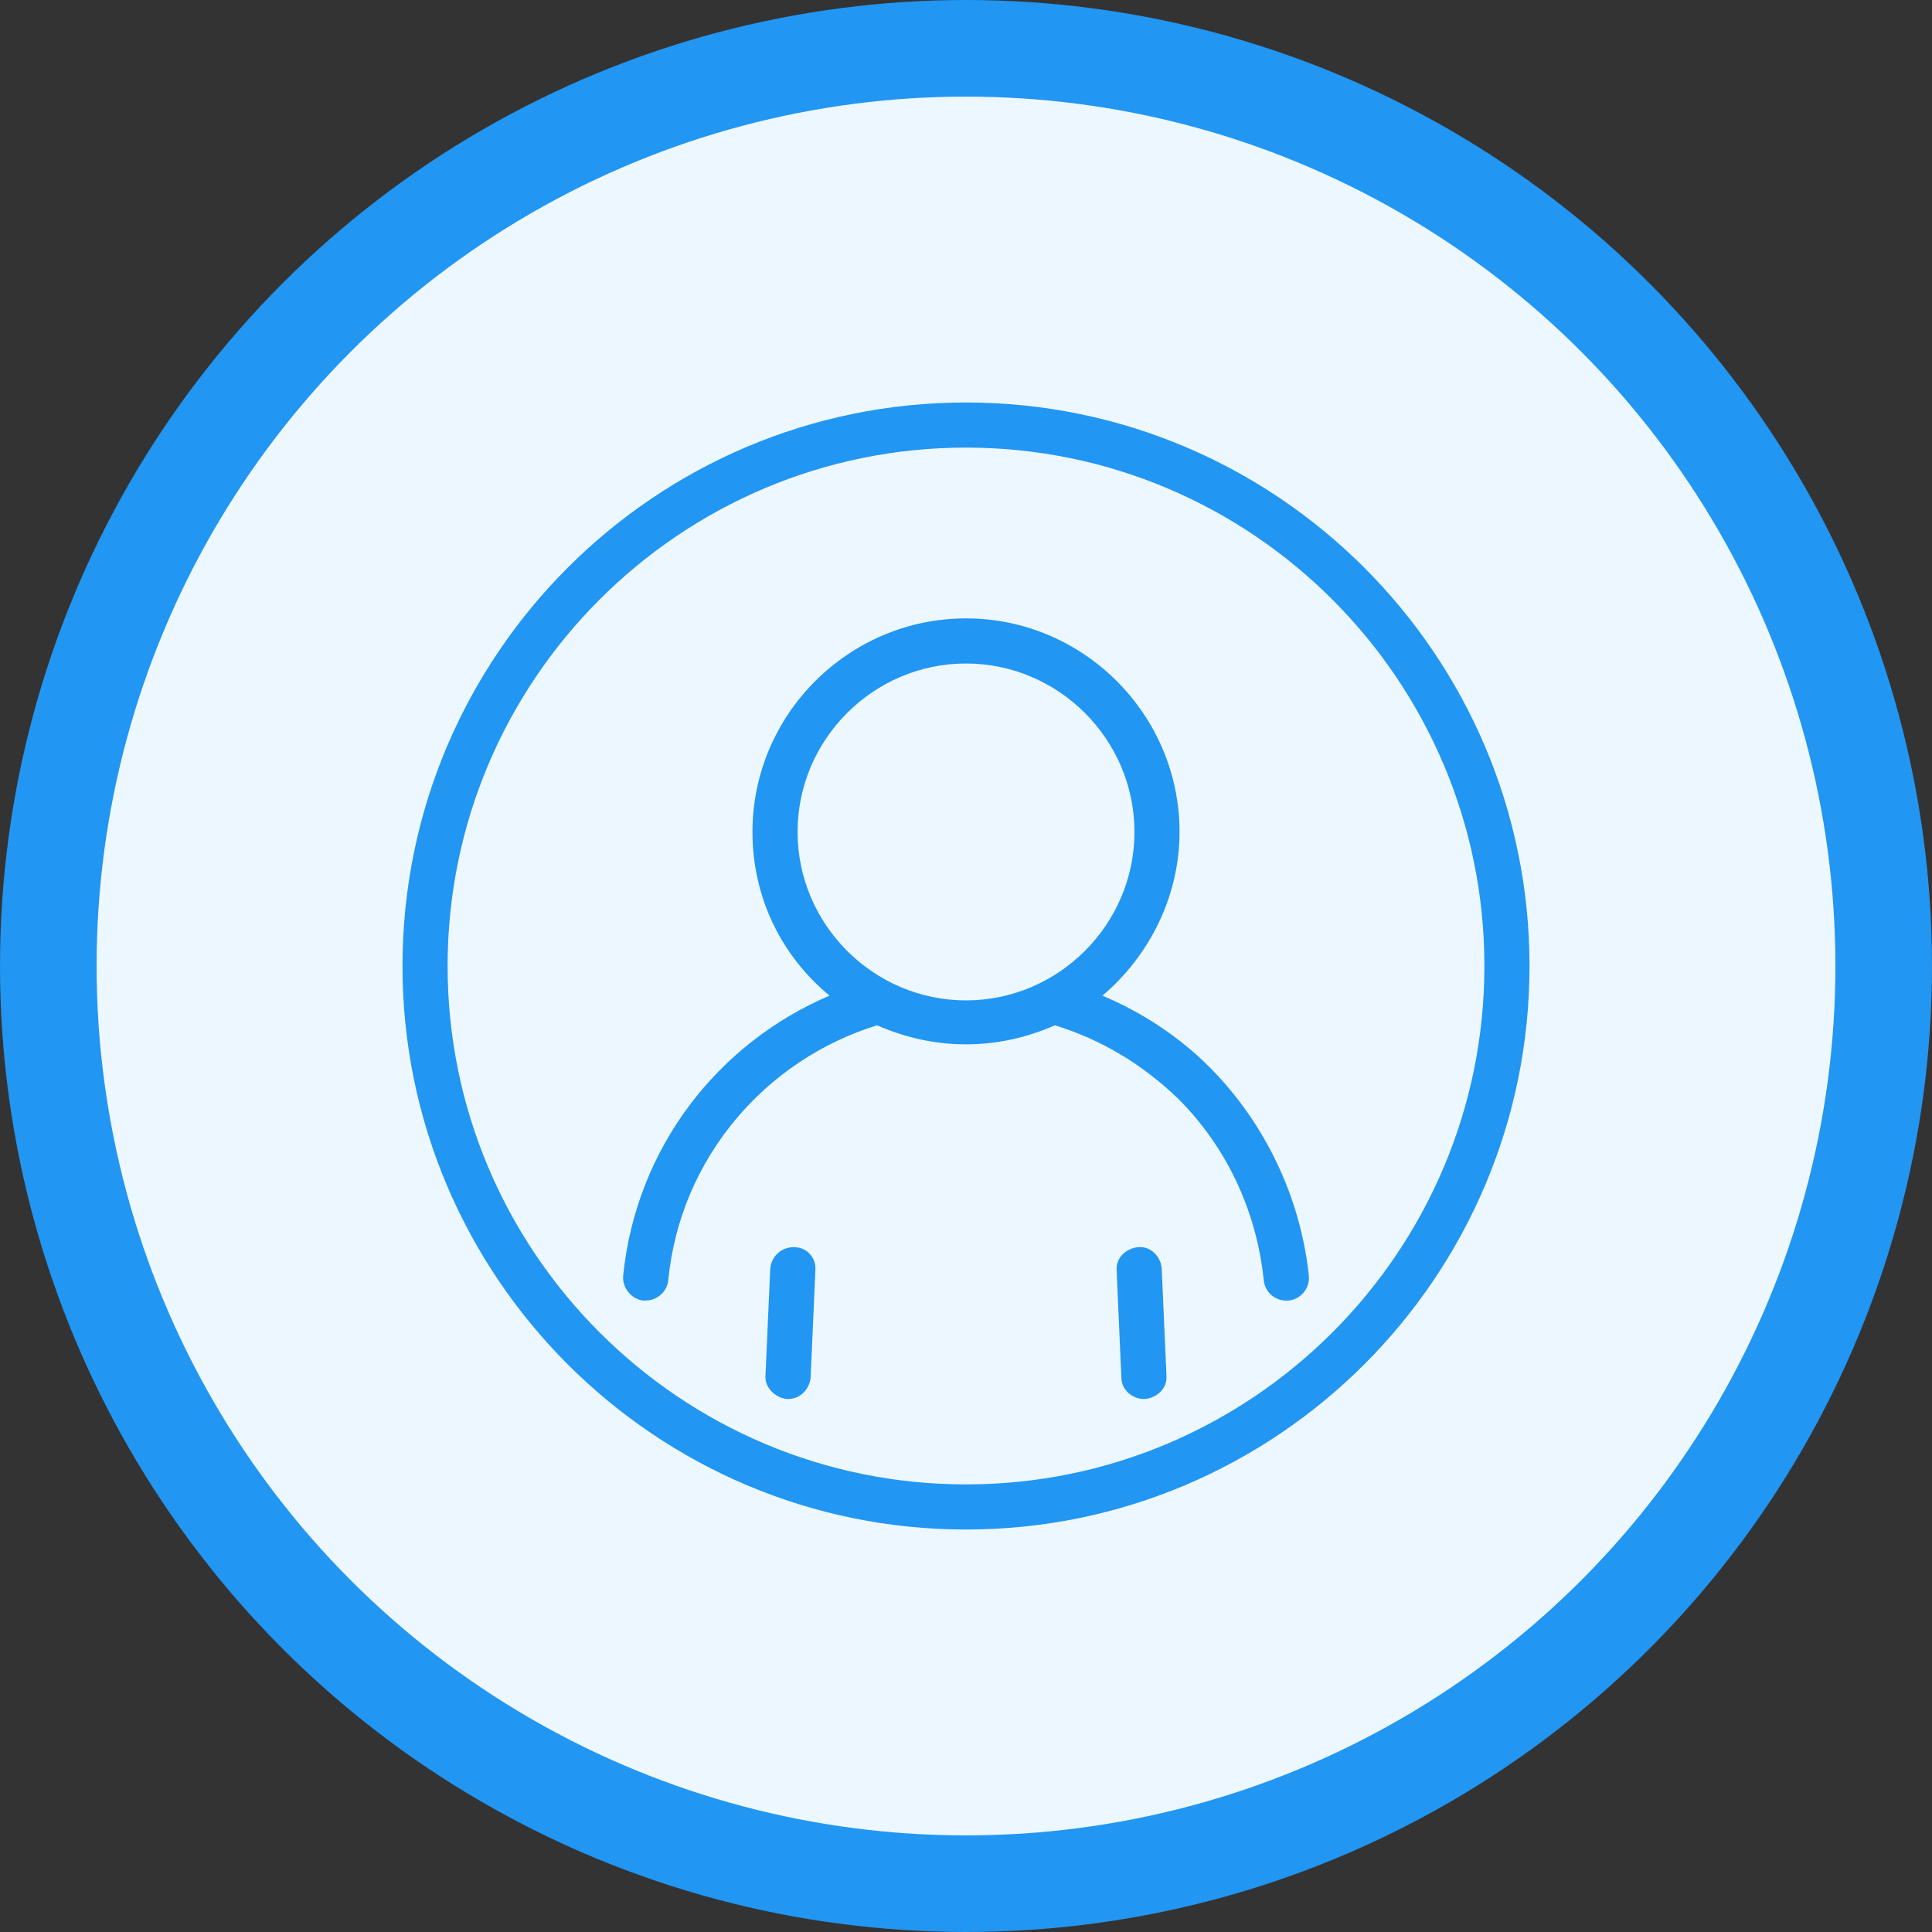 <svg width="40" height="40" viewBox="0 0 40 40" fill="none" xmlns="http://www.w3.org/2000/svg">
<rect x="0" y="0" width="40" height="40" fill="#333333" stroke="none"/>
<circle cx="20" cy="20" r="19" fill="#EDF7FF" stroke="#2196F3" stroke-width="2"/>
<mask id="mask0_816_3802" style="mask-type:alpha" maskUnits="userSpaceOnUse" x="6" y="6" width="28" height="28">
<rect x="6" y="6" width="28" height="28" fill="#2196F3"/>
</mask>
<g mask="url(#mask0_816_3802)">
<path d="M16.438 25.821C16.168 25.821 15.972 26.017 15.947 26.263L15.849 28.474C15.824 28.719 16.046 28.94 16.292 28.965H16.317C16.562 28.965 16.759 28.768 16.783 28.523L16.881 26.312C16.905 26.042 16.709 25.821 16.438 25.821Z" fill="#2196F3"/>
<path d="M23.561 25.821C23.316 25.846 23.095 26.041 23.119 26.312L23.217 28.523C23.217 28.768 23.438 28.965 23.683 28.965H23.708C23.954 28.94 24.174 28.744 24.15 28.474L24.052 26.263C24.028 25.993 23.807 25.797 23.561 25.821Z" fill="#2196F3"/>
<path d="M22.825 20.614C23.782 19.803 24.421 18.575 24.421 17.224C24.421 14.793 22.431 12.803 20 12.803C17.569 12.803 15.579 14.793 15.579 17.224C15.579 18.6 16.193 19.803 17.175 20.614C14.867 21.596 13.172 23.758 12.902 26.411C12.877 26.657 13.074 26.902 13.32 26.927L13.369 26.926C13.589 26.926 13.811 26.755 13.835 26.509C14.081 23.979 15.849 21.94 18.158 21.228C18.723 21.474 19.337 21.622 20 21.622C20.663 21.622 21.277 21.474 21.842 21.228C22.8 21.523 23.66 22.039 24.396 22.751C25.404 23.758 26.018 25.084 26.165 26.509C26.189 26.755 26.41 26.951 26.681 26.926C26.926 26.901 27.123 26.681 27.098 26.41C26.926 24.789 26.189 23.242 25.035 22.087C24.396 21.449 23.635 20.957 22.825 20.614ZM16.513 17.224C16.513 15.308 18.084 13.737 20 13.737C21.916 13.737 23.488 15.308 23.488 17.224C23.488 19.14 21.916 20.712 20 20.712C18.084 20.712 16.513 19.14 16.513 17.224Z" fill="#2196F3"/>
<path d="M20 8.333C13.565 8.333 8.333 13.565 8.333 20C8.333 26.435 13.565 31.667 20 31.667C26.435 31.667 31.667 26.435 31.667 20C31.667 13.565 26.435 8.333 20 8.333ZM20 30.733C14.08 30.733 9.267 25.919 9.267 20C9.267 14.08 14.08 9.267 20 9.267C25.919 9.267 30.733 14.081 30.733 20C30.733 25.92 25.919 30.733 20 30.733Z" fill="#2196F3"/>
</g>
</svg>
